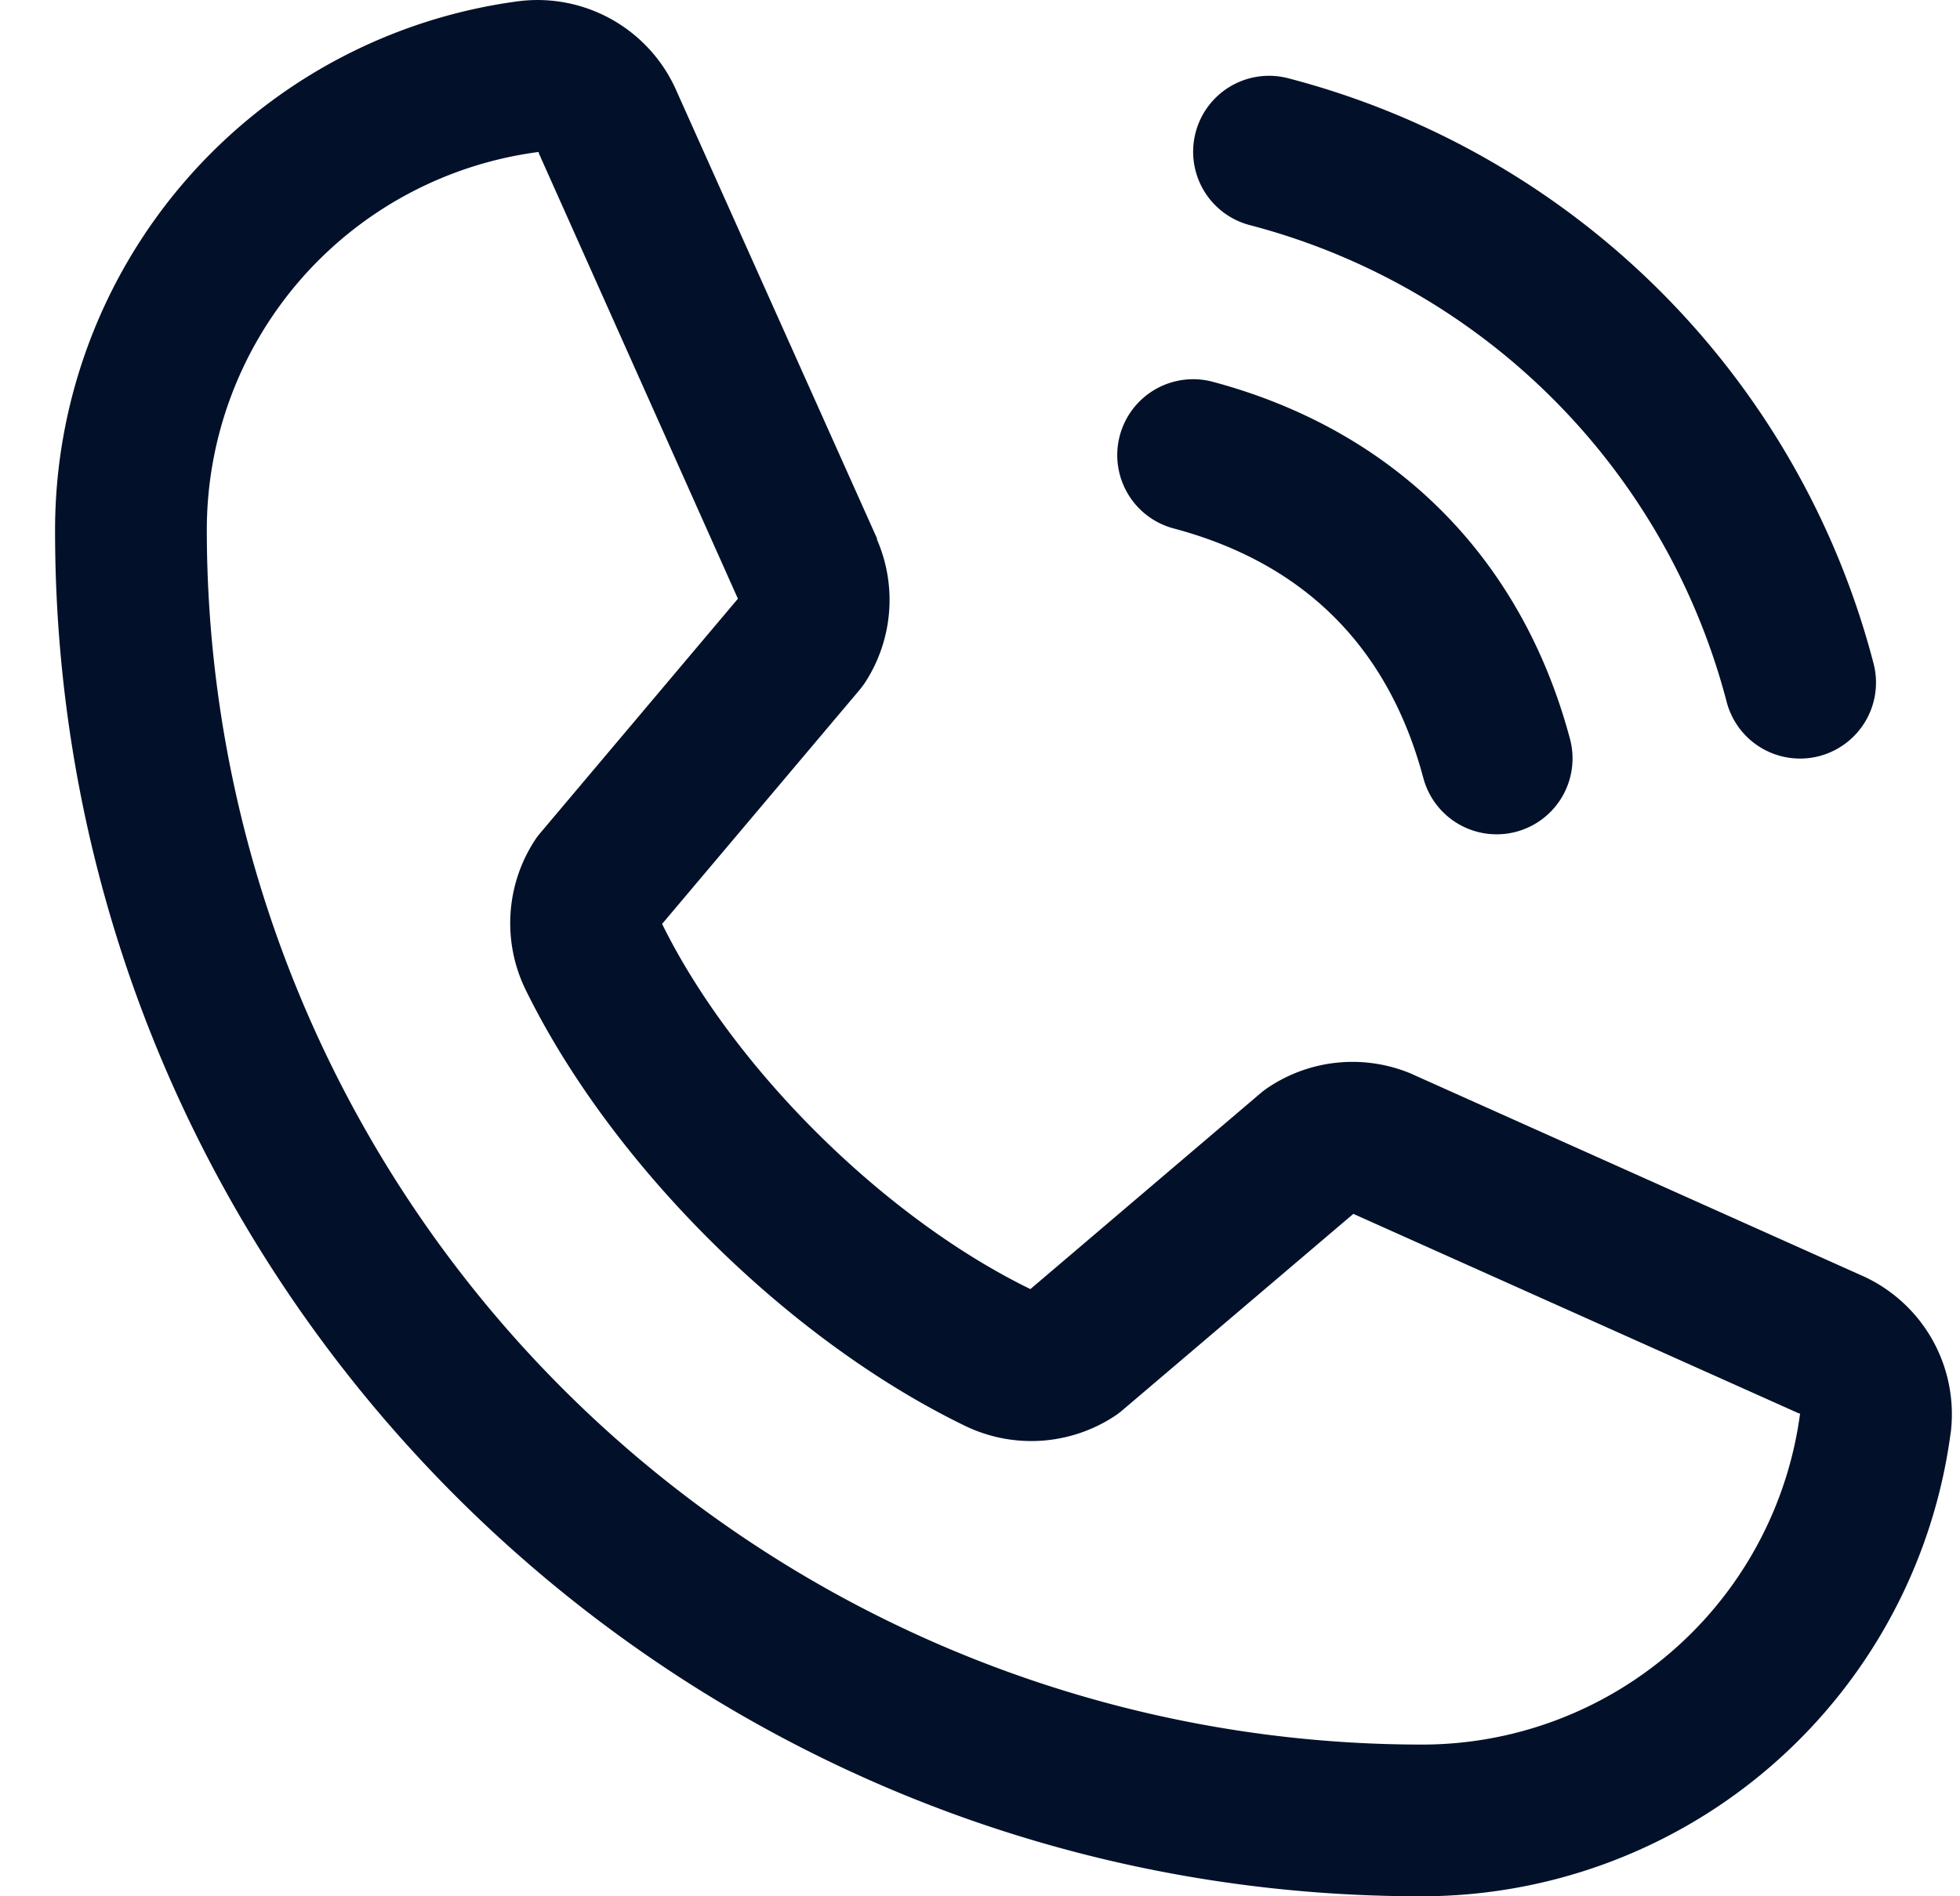 <svg xmlns="http://www.w3.org/2000/svg" width="31" height="30" fill="none" viewBox="0 0 31 30">
  <path fill="#021129" d="M18.912 2.09a1.2 1.2 0 0 1 1.47-.85 12.933 12.933 0 0 1 9.249 9.25 1.202 1.202 0 0 1-.85 1.47 1.2 1.2 0 0 1-1.47-.85 10.553 10.553 0 0 0-7.549-7.55 1.2 1.2 0 0 1-.85-1.47Zm-.35 6.27c2.069.551 3.398 1.88 3.95 3.949a1.2 1.2 0 1 0 2.319-.62c-.768-2.874-2.775-4.88-5.65-5.649a1.2 1.2 0 0 0-.619 2.32Zm12.291 14.302A8.44 8.44 0 0 1 22.471 30c-11.91 0-21.6-9.69-21.6-21.6A8.44 8.44 0 0 1 8.21.018a2.4 2.4 0 0 1 2.493 1.428l3.168 7.072v.018a2.399 2.399 0 0 1-.19 2.264c-.027.04-.056.078-.086.115l-3.123 3.702c1.124 2.283 3.512 4.65 5.825 5.777l3.65-3.107c.037-.03.074-.058.113-.084a2.399 2.399 0 0 1 2.276-.21l.02.01 7.066 3.166a2.4 2.4 0 0 1 1.432 2.493Zm-2.382-.3h-.016l-7.05-3.158-3.653 3.107c-.035.03-.072.058-.11.084a2.4 2.4 0 0 1-2.363.17c-2.81-1.357-5.61-4.136-6.97-6.916a2.4 2.4 0 0 1 .15-2.355.924.924 0 0 1 .086-.115l3.126-3.707-3.15-7.05v-.018A6.03 6.03 0 0 0 3.271 8.4a19.221 19.221 0 0 0 19.2 19.2 6.032 6.032 0 0 0 6-5.24v.002Z"/>
</svg>
